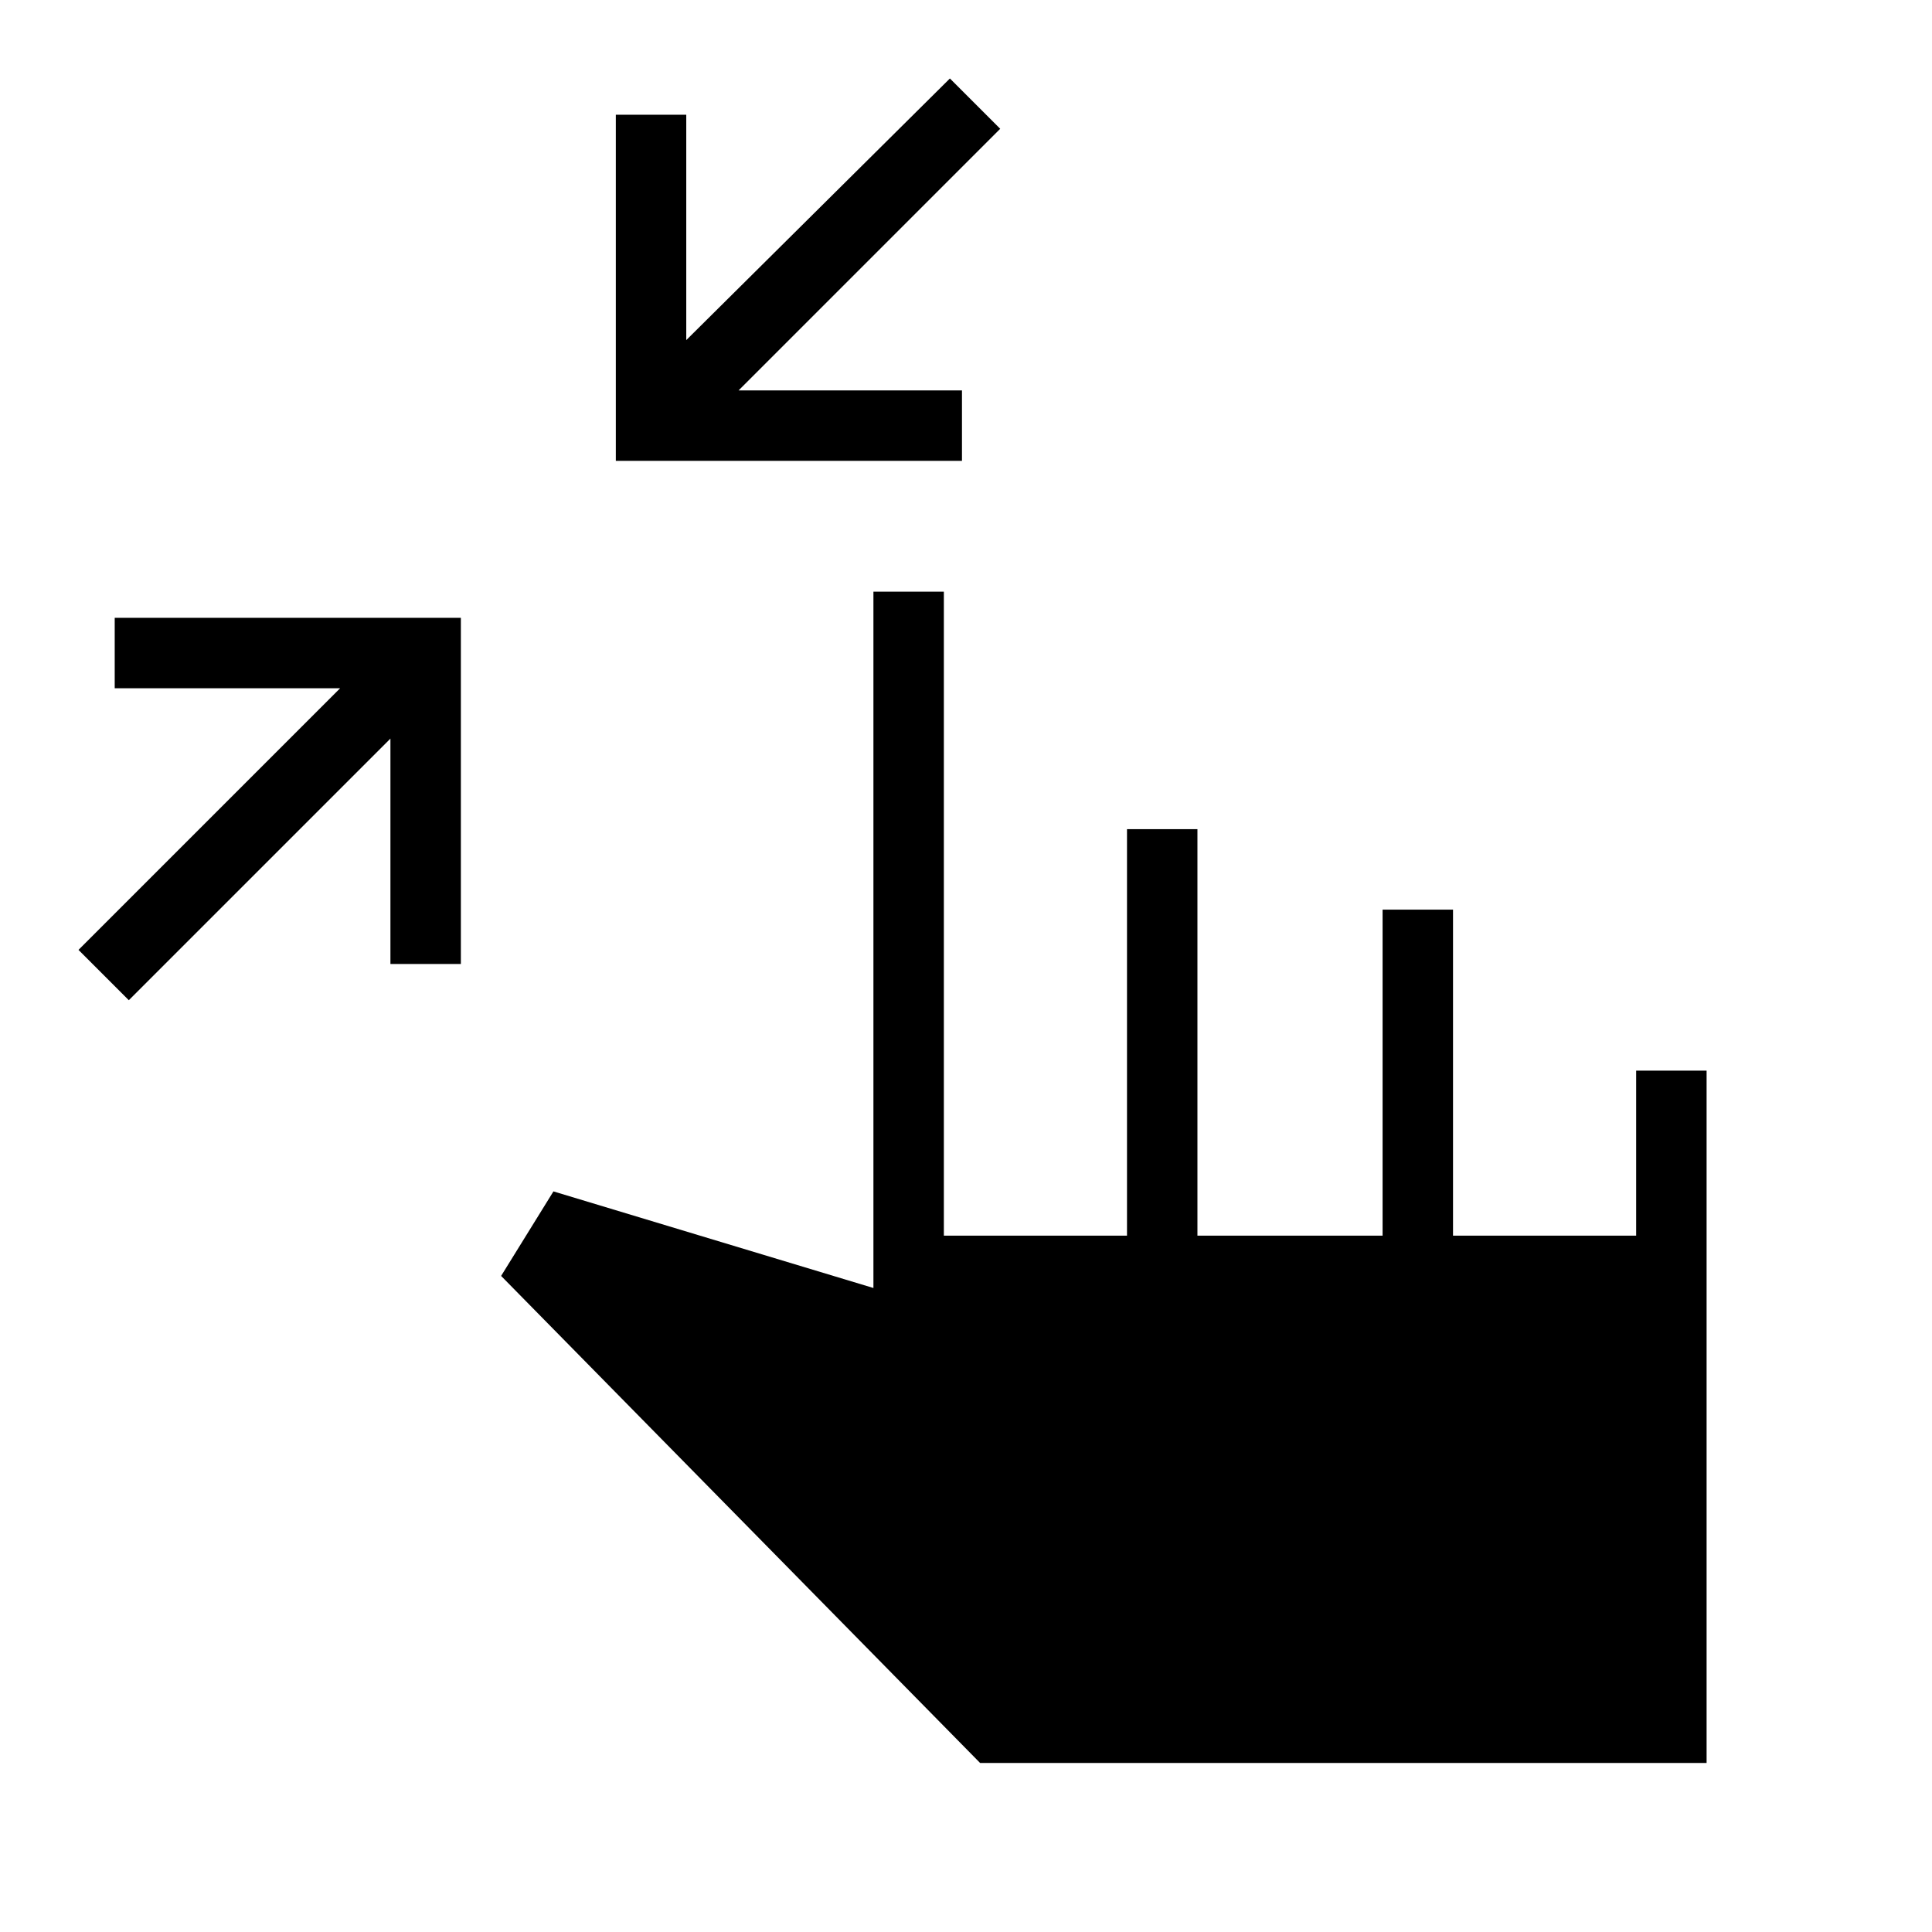 <svg xmlns="http://www.w3.org/2000/svg" height="48" viewBox="0 -960 960 960" width="48"><path d="m64-463-25-25 130-130H57v-35h172v172h-35v-112L64-463Zm242-268v-172h35v112l131-130 25 25-130 130h111v35H306ZM487-84 249-326l26-42 159 48v-346h35v320h91v-202h35v202h92v-162h35v162h91v-82h35v344H487Z"/></svg>